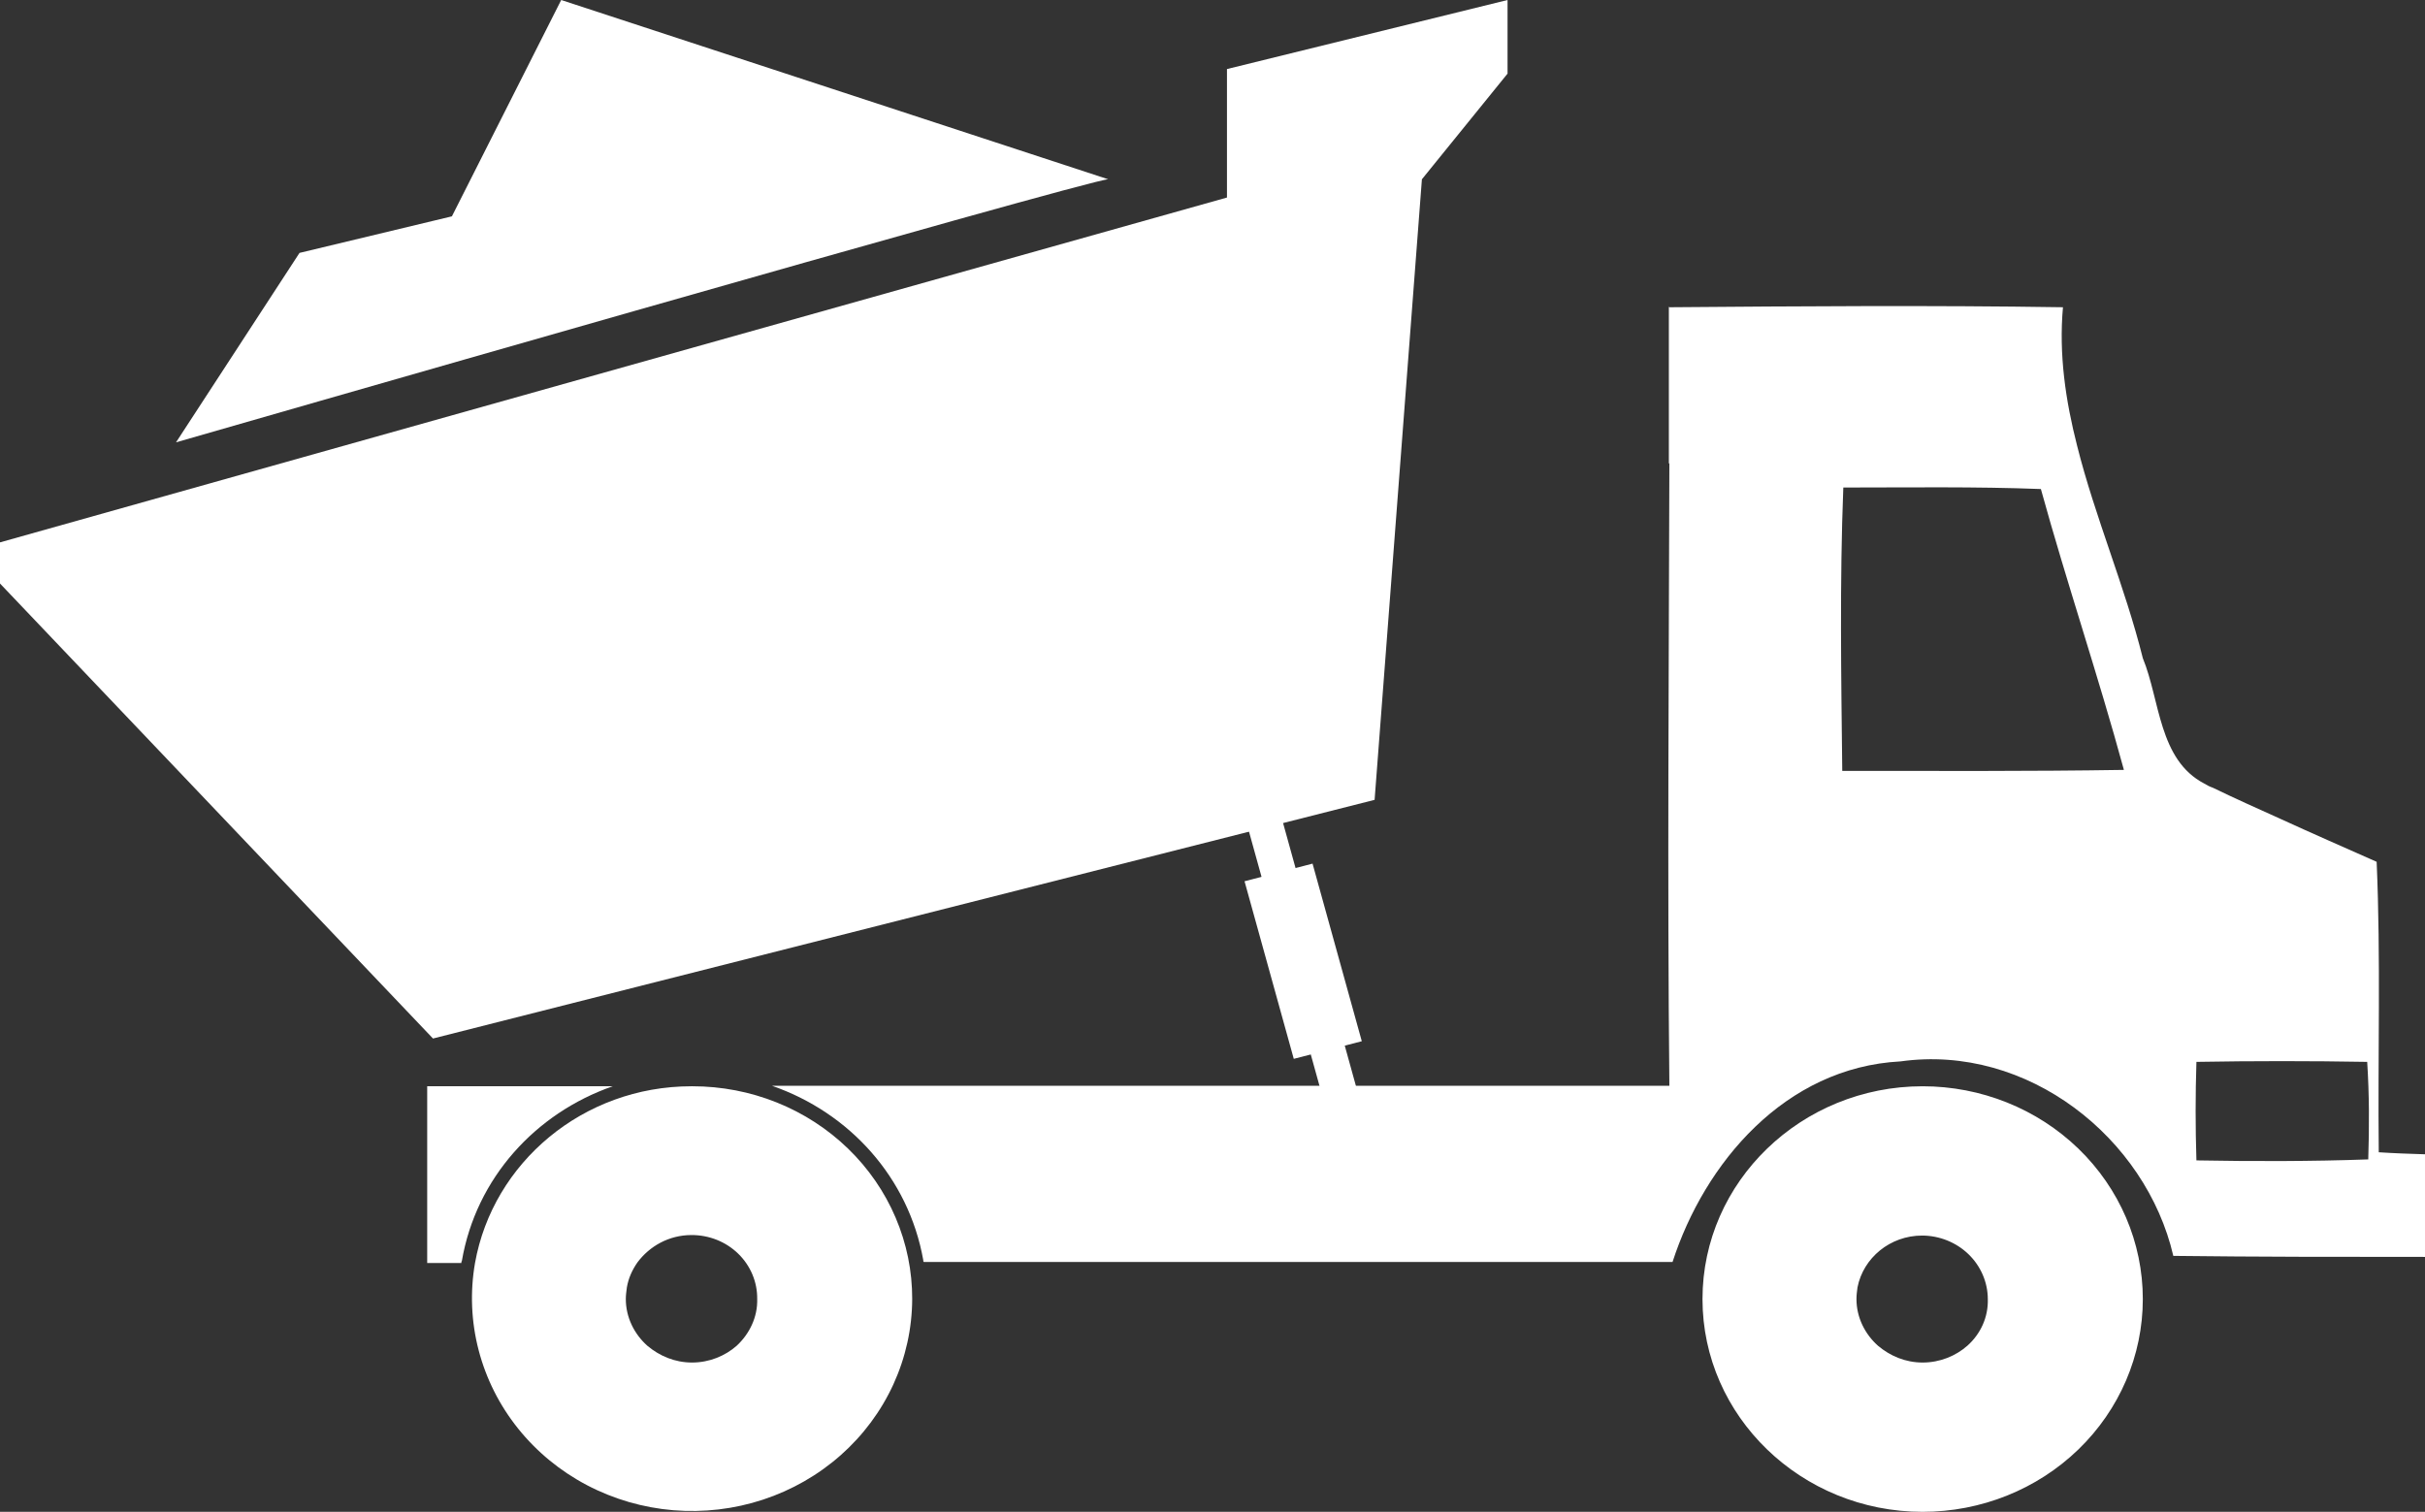 <svg width="85" height="53" viewBox="0 0 85 53" fill="none" xmlns="http://www.w3.org/2000/svg">
<rect x="0" y="0" width="85" height="53" fill="#333333" stroke="none"/>
<g clip-path="url(#clip0_615_6087)">
<path d="M52.842 0L43.007 2.421V6.925L0 19.014V20.456L15.177 36.407L48.182 28.04L49.84 6.285L52.842 2.581V0Z" fill="white"/>
<path d="M38.844 6.285C38.181 6.285 6.17 15.507 6.17 15.507L10.498 8.866L15.84 7.584L19.671 0L38.844 6.285ZM67.392 38.081C63.138 38.081 59.675 41.428 59.675 45.541C59.675 49.653 63.138 53 67.392 53C69.439 53 71.402 52.214 72.849 50.815C74.296 49.416 75.109 47.519 75.109 45.541C75.109 43.562 74.296 41.665 72.849 40.266C71.402 38.867 69.439 38.081 67.392 38.081ZM68.958 47.178C68.553 47.534 68 47.766 67.392 47.766C66.784 47.766 66.25 47.534 65.827 47.178C65.366 46.769 65.072 46.181 65.072 45.541C65.072 45.398 65.09 45.273 65.108 45.131C65.311 44.098 66.25 43.315 67.374 43.315C67.984 43.317 68.568 43.553 68.999 43.969C69.43 44.386 69.674 44.951 69.676 45.541C69.695 46.181 69.418 46.769 68.958 47.178ZM24.275 38.081H24.238C20.426 38.081 17.276 40.769 16.65 44.276C16.473 45.293 16.516 46.333 16.777 47.333C17.037 48.332 17.508 49.268 18.162 50.083C18.815 50.897 19.636 51.572 20.572 52.064C21.509 52.556 22.541 52.856 23.603 52.944C24.665 53.031 25.734 52.905 26.744 52.573C27.753 52.241 28.68 51.711 29.467 51.015C30.253 50.32 30.882 49.474 31.314 48.532C31.745 47.59 31.97 46.571 31.974 45.541C31.977 44.562 31.779 43.592 31.393 42.687C31.008 41.782 30.441 40.96 29.726 40.267C29.011 39.574 28.161 39.024 27.226 38.649C26.291 38.274 25.288 38.081 24.275 38.081ZM25.822 47.178C25.417 47.534 24.865 47.766 24.257 47.766C23.649 47.766 23.115 47.534 22.691 47.178C22.231 46.769 21.936 46.181 21.936 45.541C21.936 45.398 21.955 45.273 21.973 45.131C22.028 44.81 22.157 44.526 22.341 44.259C22.765 43.689 23.446 43.297 24.238 43.297C24.543 43.296 24.845 43.353 25.126 43.465C25.407 43.577 25.662 43.743 25.877 43.952C26.091 44.16 26.26 44.409 26.374 44.681C26.488 44.954 26.545 45.246 26.541 45.541C26.559 46.181 26.264 46.769 25.822 47.178Z" fill="white"/>
<path d="M21.476 38.081H14.974V44.276H16.171C16.171 44.259 16.171 44.223 16.189 44.205C16.687 41.303 18.768 39.025 21.476 38.081ZM83.379 40.395C83.342 36.995 83.453 33.612 83.305 30.212C82.182 29.713 81.04 29.215 79.916 28.699C79.124 28.343 78.332 27.987 77.559 27.613C77.448 27.577 77.356 27.524 77.264 27.47C75.662 26.634 75.717 24.551 75.109 23.073C74.483 20.563 73.433 18.124 72.807 15.631C72.402 14.047 72.162 12.427 72.31 10.771C67.705 10.7 63.119 10.735 58.551 10.771H58.514L58.496 10.753V16.236L58.514 16.254C58.496 23.518 58.441 30.799 58.514 38.063H27.056C29.782 39.007 31.845 41.285 32.361 44.17C32.361 44.187 32.361 44.223 32.379 44.241H58.625C59.748 40.769 62.566 37.422 66.618 37.209C71.076 36.586 75.22 39.897 76.178 44.027C79.124 44.063 82.053 44.063 85 44.063C85 42.87 85.037 41.659 85.037 40.467C84.447 40.449 83.932 40.431 83.379 40.395ZM64.574 27.025C64.537 23.714 64.482 20.402 64.611 17.091C66.913 17.091 69.234 17.055 71.536 17.144C72.439 20.42 73.544 23.678 74.446 26.99C71.131 27.043 67.871 27.025 64.574 27.025ZM83.011 40.645C81.022 40.716 78.977 40.716 76.988 40.68C76.951 39.523 76.951 38.384 76.988 37.226C78.977 37.191 80.985 37.191 82.974 37.226C83.048 38.384 83.048 39.505 83.011 40.645Z" fill="white"/>
<path d="M43.574 28.414L44.767 28.106L47.721 38.768L46.53 39.076L43.574 28.414Z" fill="white"/>
<path d="M43.623 30.894L46.007 30.276L47.733 36.502L45.349 37.12L43.623 30.894Z" fill="white"/>
</g>
<defs>
<clipPath id="clip0_615_6087">
<rect width="85" height="53" fill="white"/>
</clipPath>
</defs>
</svg>
